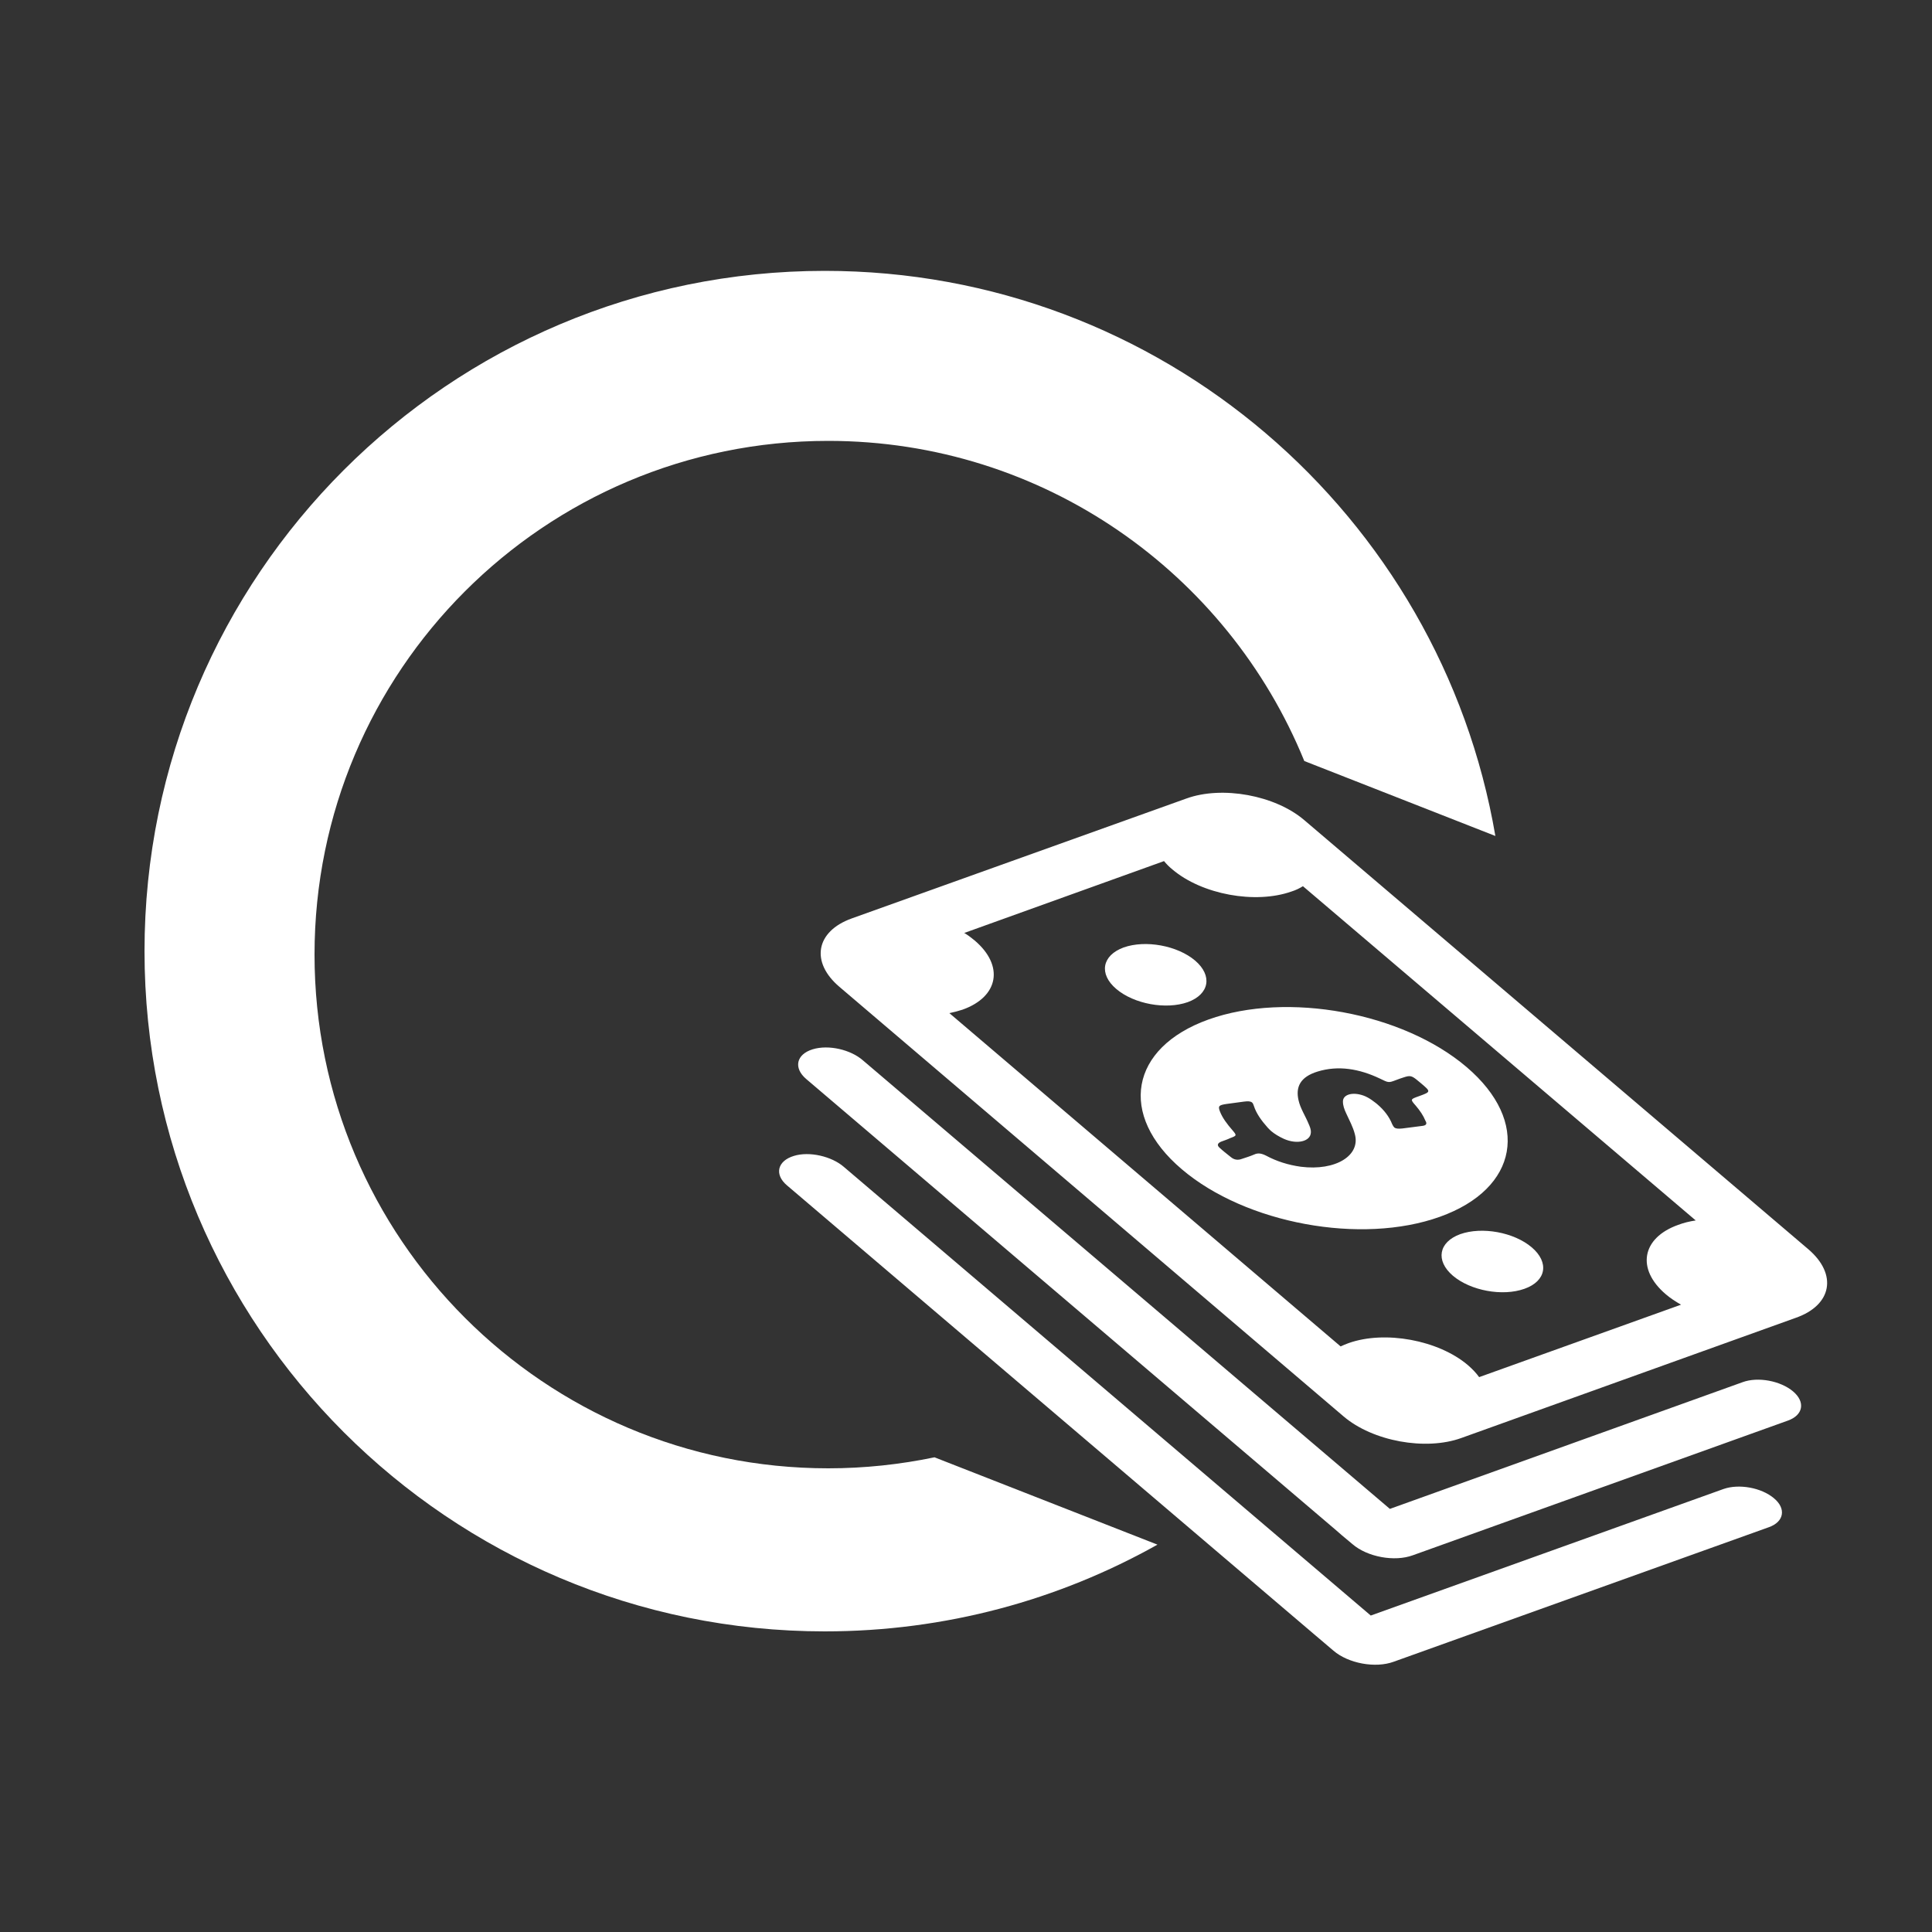 <?xml version="1.0" encoding="utf-8"?>
<!-- Generator: Adobe Illustrator 23.0.1, SVG Export Plug-In . SVG Version: 6.00 Build 0)  -->
<svg version="1.1" id="Layer_1" xmlns="http://www.w3.org/2000/svg" xmlns:xlink="http://www.w3.org/1999/xlink" x="0px" y="0px"
	 viewBox="0 0 1000 1000" style="enable-background:new 0 0 1000 1000;" xml:space="preserve">
<rect x="0" y="0" width="1000" height="1000" fill="#333333" stroke="none"/>
<style type="text/css">
	.st0{display:none;fill:#Fff;enable-background:new    ;}
	.st1{font-family:'CenturyGothic';}
	.st2{font-size:835.063px;}
	.st3{
		fill:#fff;
		
		}
</style>

<g>
	<g>
		<path class="st3" d="M759.1,552.3c-33.1-28.2-92.9-39.2-133.6-24.6c-40.7,14.6-46.9,49.4-13.8,77.5
			c33.1,28.2,92.9,39.2,133.6,24.6C786,615.2,792.2,580.5,759.1,552.3z M735.9,582.8c-3.4,0.4-6.7,0.9-10.1,1.3
			c-2.1,0.2-3.3,0.1-4.1-0.5c-0.4-0.4-0.7-0.9-1.1-1.7c-1.5-3.8-4.1-7.3-7.9-10.5c-0.5-0.4-1.1-0.9-1.7-1.3c-1.3-1-2.5-1.8-4.2-2.6
			c-5.9-2.6-11.8-1.3-11.7,2.7c0,2,0.7,4,1.7,6.1c1.6,3.5,3.5,7,4.4,10.5c3.3,11.2-9.8,19.4-27.9,17.1c-6.5-0.9-12.5-2.8-17.9-5.7
			c-2.4-1.2-4.2-1.6-6.3-0.6c-2.1,0.9-4.4,1.6-6.5,2.3c-1.9,0.7-3.8,0.4-5.4-0.9c-1.2-0.9-2.3-1.9-3.5-2.8c-0.8-0.7-1.6-1.3-2.3-2
			c-1.7-1.4-1.2-2.5,0.7-3.3c1.6-0.6,3.2-1.1,4.6-1.8c3.5-1.3,3.5-1.4,1.3-4c-2.8-3.2-5.3-6.5-6.6-9.9c-1-2.7-0.6-3.2,3.5-3.8
			c3-0.4,5.9-0.8,8.9-1.2c2.2-0.3,3.4-0.2,4.2,0.4c0.5,0.4,0.7,0.9,1,1.8c1.2,3.8,3.8,7.5,7.1,11.2c0.6,0.7,1.2,1.2,1.8,1.8
			c1.9,1.6,4.1,2.9,6.7,4.1c6.8,3,13.7,1.3,13.9-3.3c0.1-1.6-0.5-3-1.2-4.6c-1.7-4.1-4.3-8-5.2-12.2c-1.5-6.6,0.7-12,10-14.8
			c10.5-3.2,21.3-1.5,32.2,3.7c4.5,2.2,4.4,2.2,8.4,0.7c1.3-0.5,2.7-1,4-1.4c3-1,4-0.8,6.5,1.2c0.8,0.6,1.5,1.3,2.3,1.9
			c5.2,4.4,5.2,4.4-1.1,6.7c-4.5,1.6-4.5,1.6-1.6,4.9c2.2,2.6,3.9,5.1,5,7.8C738.8,581.7,738.2,582.6,735.9,582.8z M789,667.1
			c-11.3,4-27.8,1-37-6.8c-9.1-7.8-7.4-17.4,3.8-21.5c11.3-4,27.8-1,37,6.8S800.4,663.1,789,667.1z M614.8,518.7
			c-11.3,4-27.8,1-37-6.8s-7.4-17.4,3.8-21.5c11.3-4,27.8-1,37,6.8C627.7,505,626,514.6,614.8,518.7z M936.1,646.7l-261-222.2
			c-15.1-12.9-42.5-17.9-61-11.2l-173.3,62.1c-18.6,6.7-21.4,22.6-6.3,35.4l260.9,222.3c15.1,12.9,42.5,17.9,61,11.2l173.1-62.2
			C948.3,675.5,951.1,659.6,936.1,646.7z M765.6,712.8c-1.5-2.1-3.4-4.1-5.8-6.2c-15.3-13-43-18.1-61.8-11.4
			c-1.5,0.5-2.7,1.1-4.1,1.7L491.4,524.4c2.4-0.5,4.6-1.1,6.8-1.8c18.8-6.7,21.6-22.8,6.3-35.8c-1.7-1.4-3.5-2.8-5.4-3.9l103.4-37.2
			c1.2,1.5,2.6,2.9,4.3,4.3c15.3,13,43,18.1,61.8,11.4c2.2-0.7,4-1.6,5.8-2.7l203.3,173c-3.3,0.5-6.2,1.2-9.1,2.3
			c-18.8,6.7-21.8,22.8-6.4,35.9c2.3,2,5.1,3.8,7.9,5.4L765.6,712.8z M420.7,543.1c8.2-2.5,19.6,0.2,25.9,5.7L719.4,781L902,715.4
			c7.9-2.9,19.6-0.7,26.1,4.8s5.2,12.3-2.7,15.1L731.3,805c-9.5,3.5-23.5,0.9-31.2-5.7l-5.5-4.6l-3.8-3.3L417.3,558.5
			C410.6,552.8,412.1,545.7,420.7,543.1z M915.5,790.5l-194.1,69.6c-9.5,3.5-23.5,0.9-31.2-5.7l-5.4-4.6l-3.9-3.3L407.4,613.6
			c-6.7-5.6-5.1-12.7,3.5-15.3c8-2.5,19.6,0.2,25.9,5.7l272.7,232.2l182.6-65.5c8-2.8,19.6-0.7,26.1,4.8
			C924.6,780.8,923.5,787.7,915.5,790.5z"/>
	</g>
	<path class="st3" d="M483.7,754.3c-17.8,3.7-36.2,5.7-55,5.7c-146.8,0-265.9-119-265.9-265.9s119-265.9,265.9-265.9
		c111.4,0,206.8,68.5,246.4,165.7l98.9,38.8c-28.4-166-173-292.5-347.1-292.5c-194.5,0-352.1,157.6-352.1,352.1
		s157.6,352.1,352.1,352.1c62.5,0,121.3-16.3,172.2-44.9L483.7,754.3z"/>
</g>
</svg>
